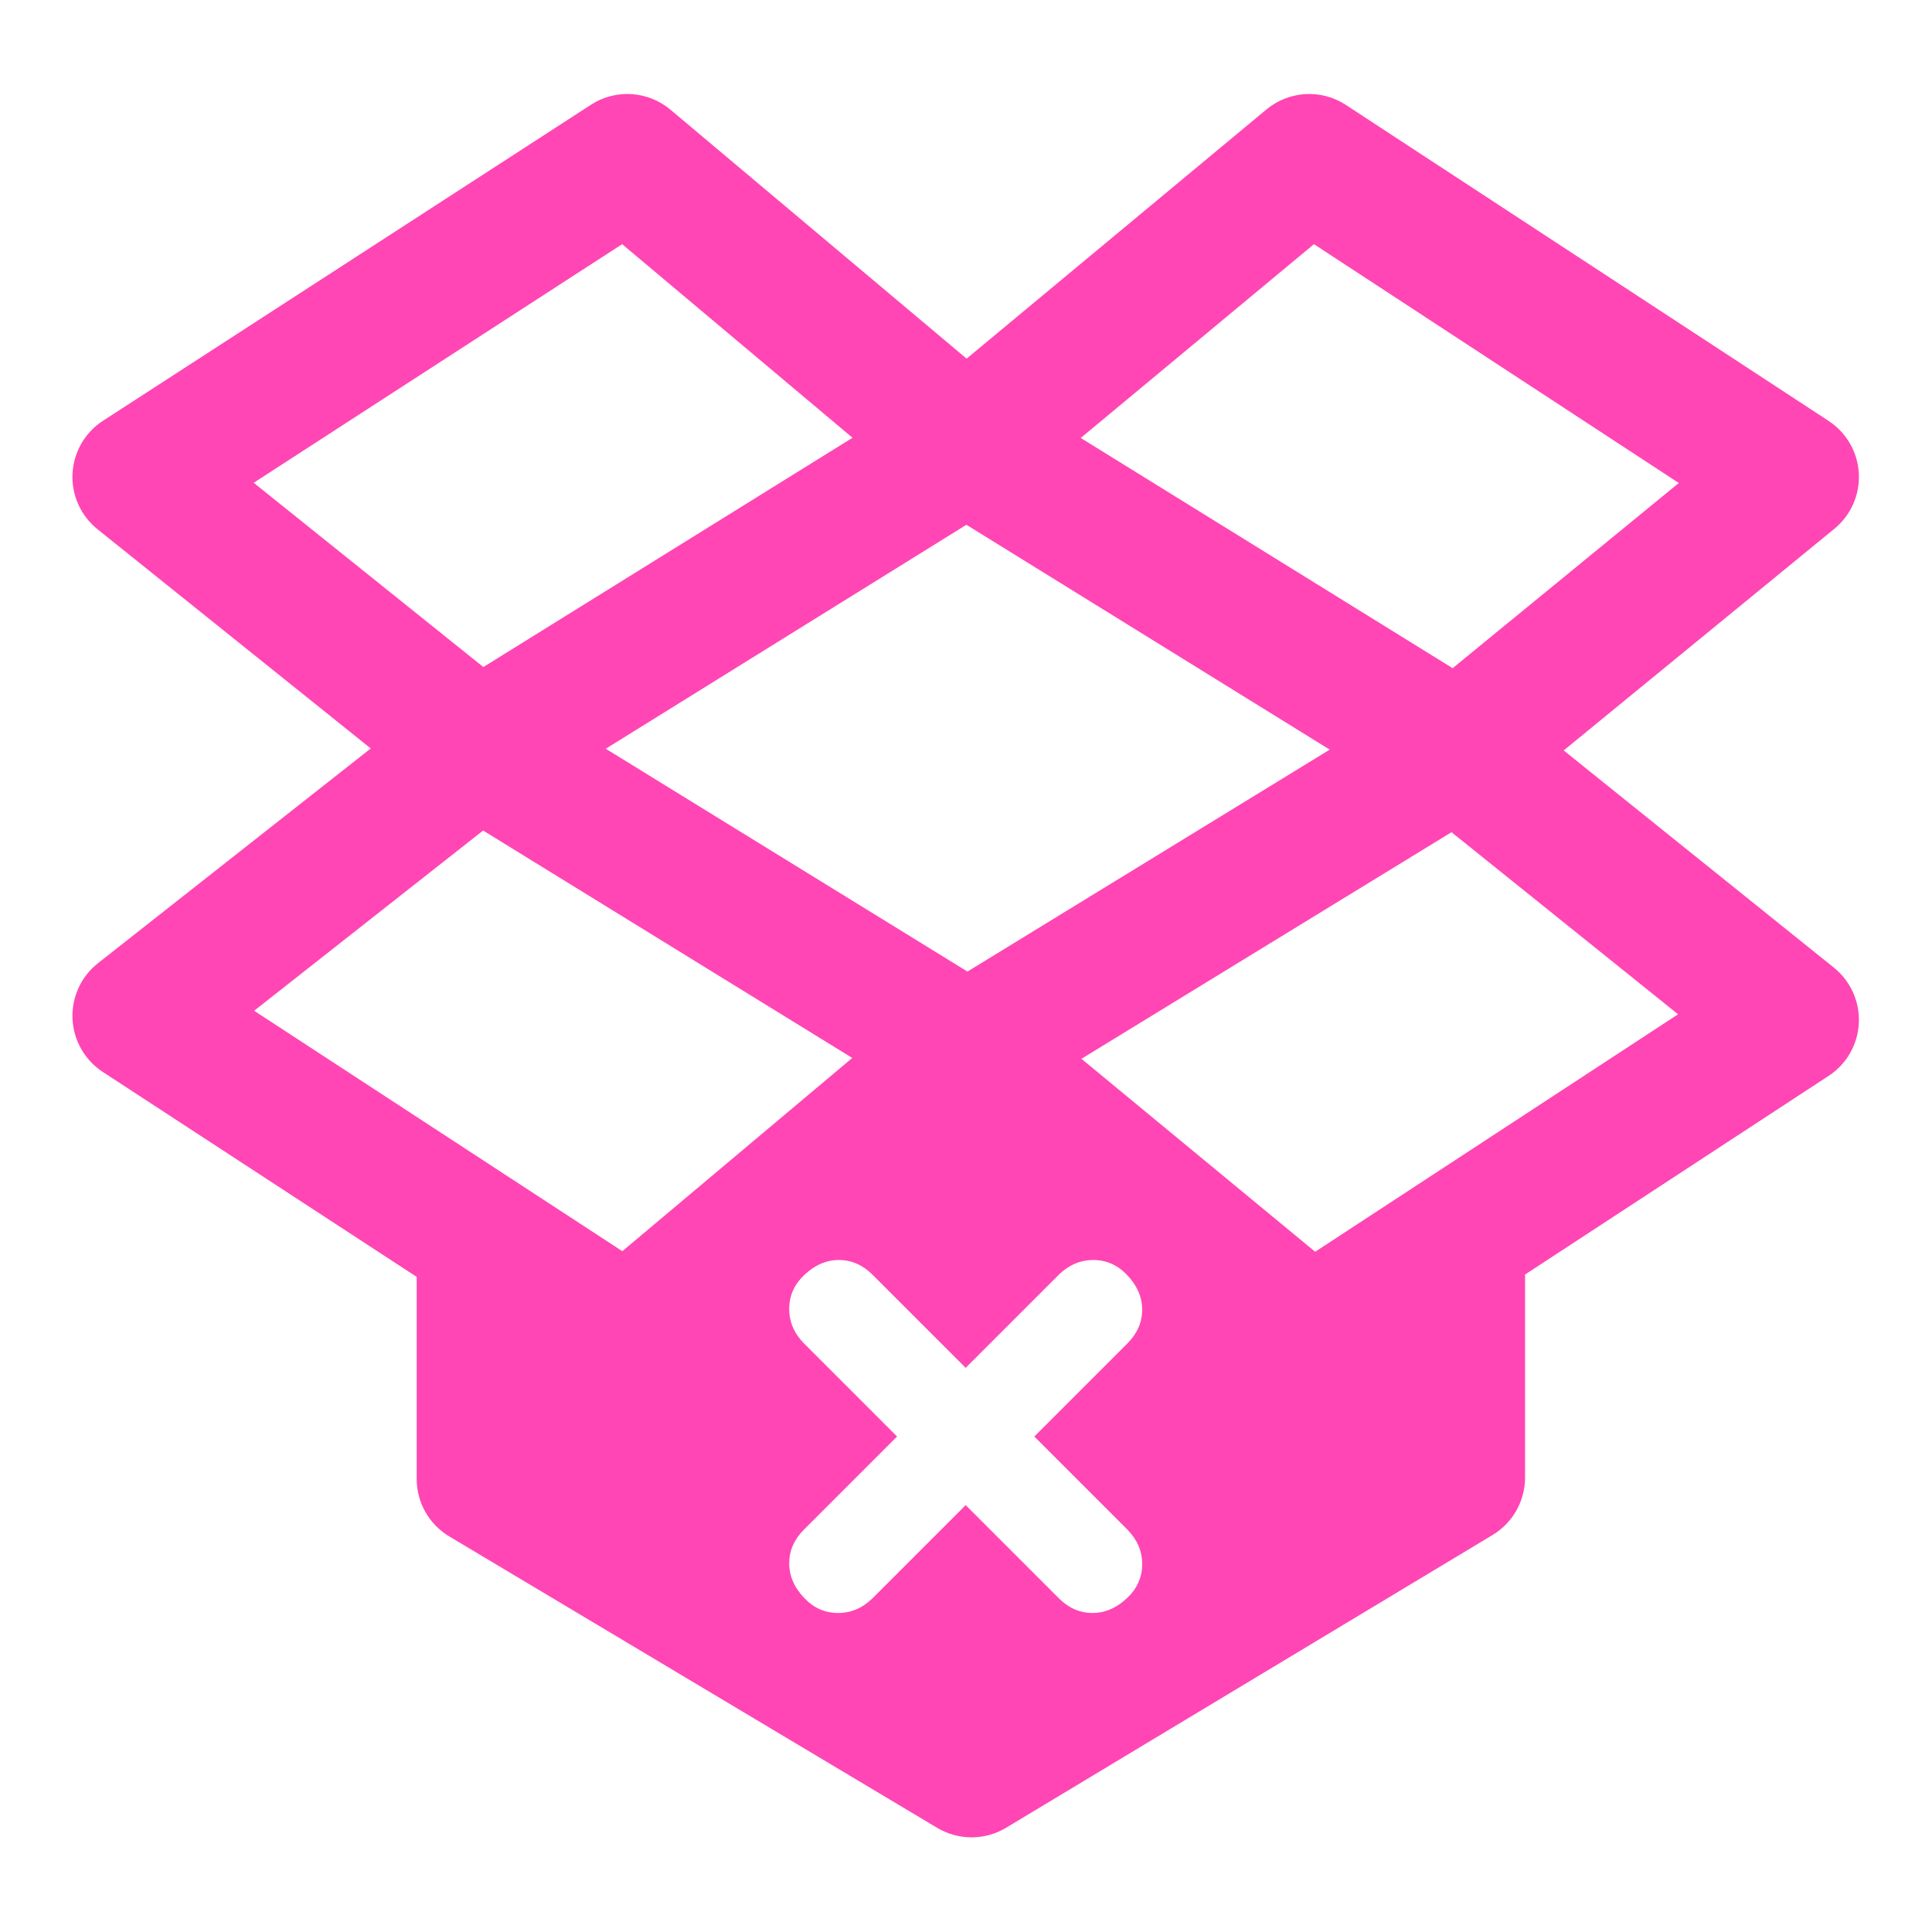 <svg clip-rule="evenodd" fill-rule="evenodd" stroke-linejoin="round" stroke-miterlimit="2" viewBox="0 0 1042 1042" xmlns="http://www.w3.org/2000/svg"><path fill="rgb(255, 70, 180)" d="m24.023 9.82 7.419-6.166c.561-.466 1.359-.511 1.968-.112l11.945 7.819c.442.29.72.772.748 1.299.028.528-.197 1.037-.606 1.371l-6.698 5.485 6.687 5.375c.413.332.643.843.617 1.373s-.304 1.016-.748 1.306l-7.512 4.916v5.025c0 .581-.305 1.12-.803 1.42l-12.039 7.245c-.524.316-1.179.317-1.705.003l-12.075-7.212c-.501-.299-.807-.84-.807-1.423v-5l-7.768-5.072c-.447-.292-.726-.782-.749-1.315-.024-.534.211-1.046.63-1.376l6.75-5.314-6.762-5.425c-.415-.334-.645-.846-.618-1.377.027-.532.308-1.019.755-1.308l12.075-7.82c.611-.396 1.41-.346 1.968.123zm-11.045 20.439 2.525 1.649 5.69-4.782-9.135-5.628-5.666 4.46zm2.115-10.785 8.951 5.514 8.965-5.492-8.991-5.565zm11.772 7.673 5.784 4.775 8.981-5.877-5.607-4.506zm-11.366-20.16-9.118 5.905 5.683 4.56 9.136-5.674zm8.501 31.205 2.305 2.305c.243.243.521.364.834.364.314 0 .602-.126.865-.379.242-.232.364-.509.364-.83s-.122-.605-.364-.853l-2.305-2.305 2.305-2.305c.242-.243.364-.521.364-.834 0-.314-.127-.602-.38-.865-.232-.242-.509-.364-.83-.364-.32 0-.605.122-.853.364l-2.305 2.305-2.305-2.305c-.243-.242-.521-.364-.834-.364s-.602.127-.864.38c-.243.232-.364.509-.364.83 0 .32.121.605.364.853l2.305 2.305-2.305 2.305c-.243.243-.364.521-.364.834s.126.602.379.864c.232.243.509.364.83.364s.605-.121.853-.364zm17.648-25.294-9.029-5.911-5.771 4.796 9.203 5.697z" transform="matrix(21.794 0 0 21.794 -2.232 -20.587)"/></svg>